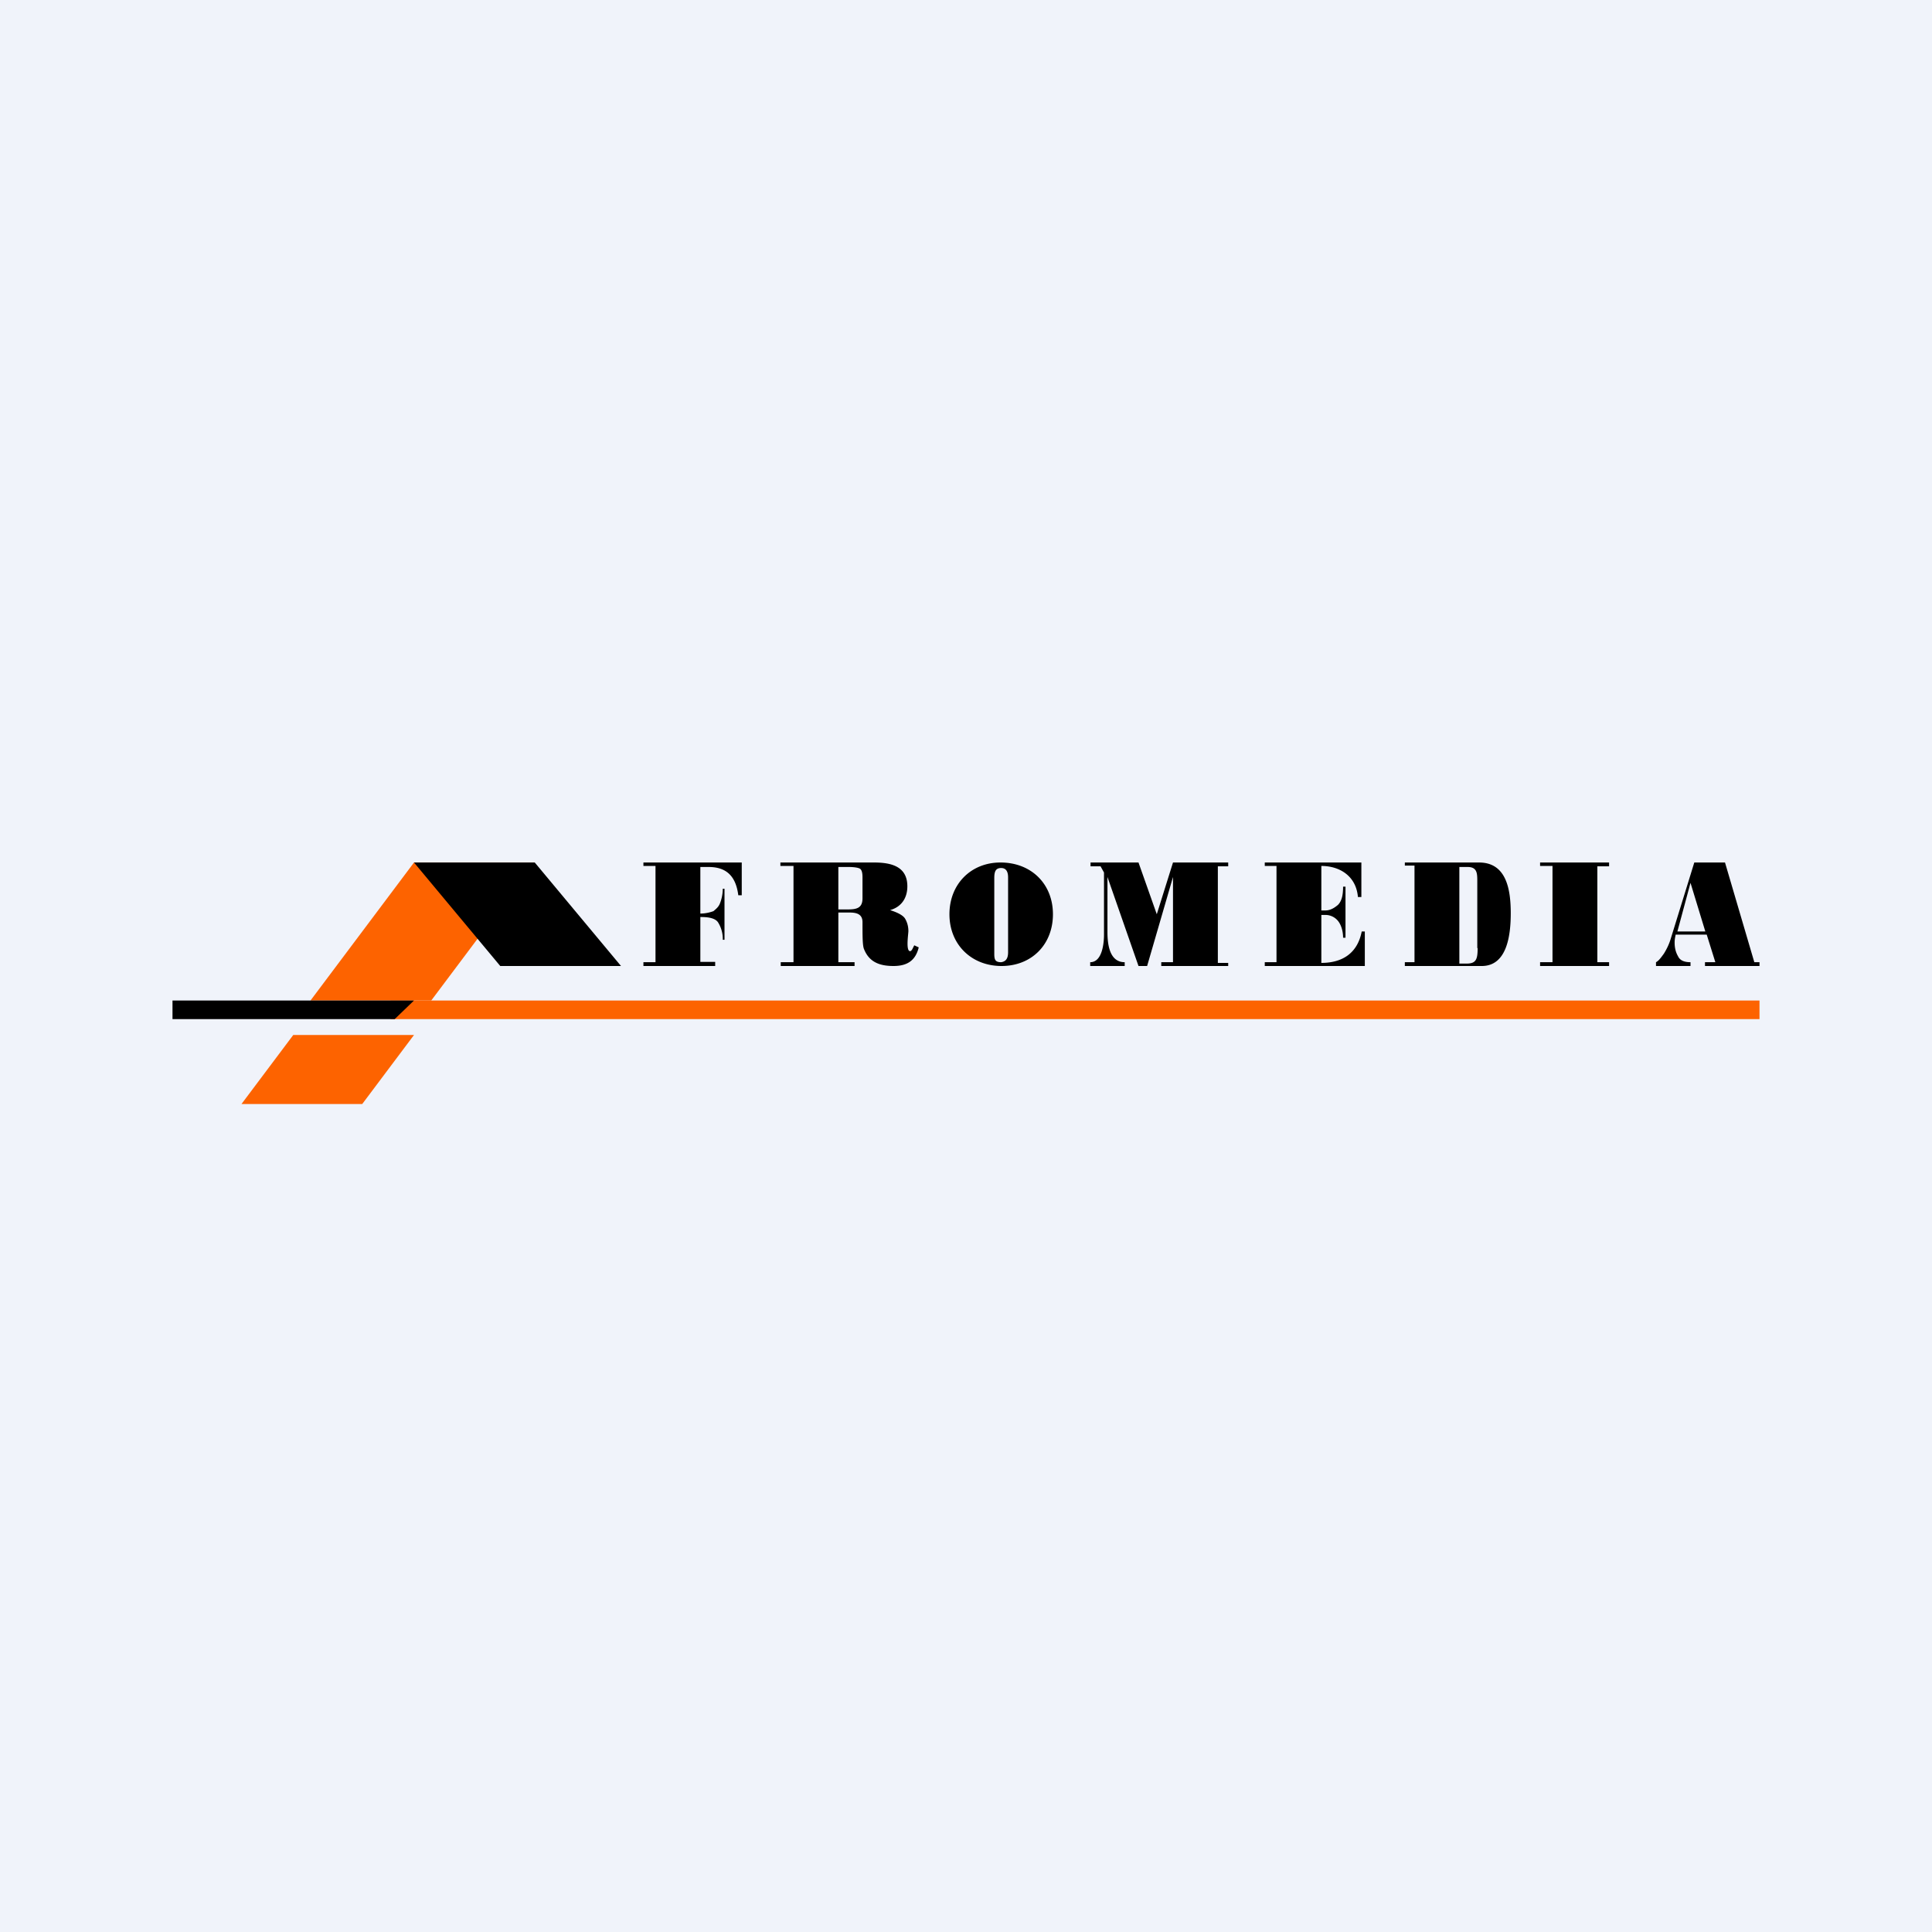 <!-- by TradingView --><svg width="56" height="56" viewBox="0 0 56 56" xmlns="http://www.w3.org/2000/svg"><path fill="#F0F3FA" d="M0 0h56v56H0z"/><path d="M15.5 25H12l-3 4h3.5l3-4Z" fill="#FD6300"/><path d="M12 25h3.5l2.5 3h-3.5L12 25Z"/><path d="M12 30H8.5L7 32h3.5l1.5-2ZM51 29H11.32v.54H51V29Z" fill="#FD6300"/><path d="M5 29h7l-.56.54H5V29ZM21.5 25.95h-.1c-.07-.55-.34-.82-.86-.82h-.24v1.35c.16 0 .3-.04.38-.07.07-.06.15-.12.19-.23.04-.1.08-.25.08-.42H21v1.48h-.05a.9.9 0 0 0-.14-.51c-.1-.14-.35-.15-.51-.15v1.3h.43V28h-2.08v-.11H19V25.1h-.35V25h2.85v.95ZM26.63 27.46c-.09.37-.32.54-.73.54-.4 0-.71-.11-.86-.5-.04-.11-.04-.38-.04-.77 0-.23-.16-.28-.38-.28h-.32v1.44h.47V28h-2.14v-.11H23V25.1h-.38V25h2.71c.48 0 .97.1.97.69 0 .35-.18.6-.5.69.22.07.37.15.43.24.06.1.1.22.1.37 0 .08-.08.58.05.58.02 0 .04-.02.06-.05l.06-.12.13.06ZM25 26.04v-.61c0-.13-.02-.2-.06-.24-.04-.04-.19-.06-.34-.06h-.3v1.23h.28c.25 0 .42-.04.42-.32ZM29 25c.89 0 1.52.62 1.52 1.5S29.9 28 29.03 28s-1.51-.62-1.51-1.5c0-.87.62-1.5 1.48-1.5Zm.22 2.6v-2.17c0-.18-.07-.27-.2-.27-.16 0-.2.1-.2.29v2.2c0 .17.03.24.2.24.13-.02.2-.1.2-.29ZM35.6 28h-1.94v-.11H34v-2.47L33.25 28H33l-.9-2.58v1.59c0 .34.05.88.5.88V28h-1v-.11c.35 0 .4-.55.4-.8v-1.8l-.1-.18h-.29V25H33l.53 1.5L34 25h1.6v.11h-.3v2.8h.3V28ZM39.56 28h-2.9v-.11H37V25.1h-.34V25h2.8v1h-.1c-.05-.6-.52-.9-1.06-.9v1.29h.11c.14 0 .25-.06.37-.16.11-.11.15-.28.15-.53H39v1.48h-.07c0-.2-.06-.38-.15-.49a.47.47 0 0 0-.37-.17h-.11v1.39c.62 0 1.05-.29 1.17-.91h.09v1ZM40.72 25h2.15c.79 0 .92.77.92 1.47 0 .62-.1 1.53-.84 1.53h-2.23v-.11H41v-2.8h-.28V25Zm2.1 2.48v-1.93c0-.23 0-.42-.28-.42h-.24v2.8h.21c.28 0 .32-.13.32-.45ZM46.64 28h-2v-.11H45V25.1h-.36V25h2v.11h-.34v2.78h.34V28ZM49.42 28v-.11h.3l-.25-.8h-.9c-.02.1-.03.15-.03.23 0 .15.03.28.1.4.06.13.2.17.36.17V28h-1v-.11c.08-.04.15-.14.23-.25.08-.13.15-.27.2-.44l.68-2.2H50l.85 2.89H51V28h-1.58Zm.01-1L49 25.59 48.62 27h.81Z"/></svg>